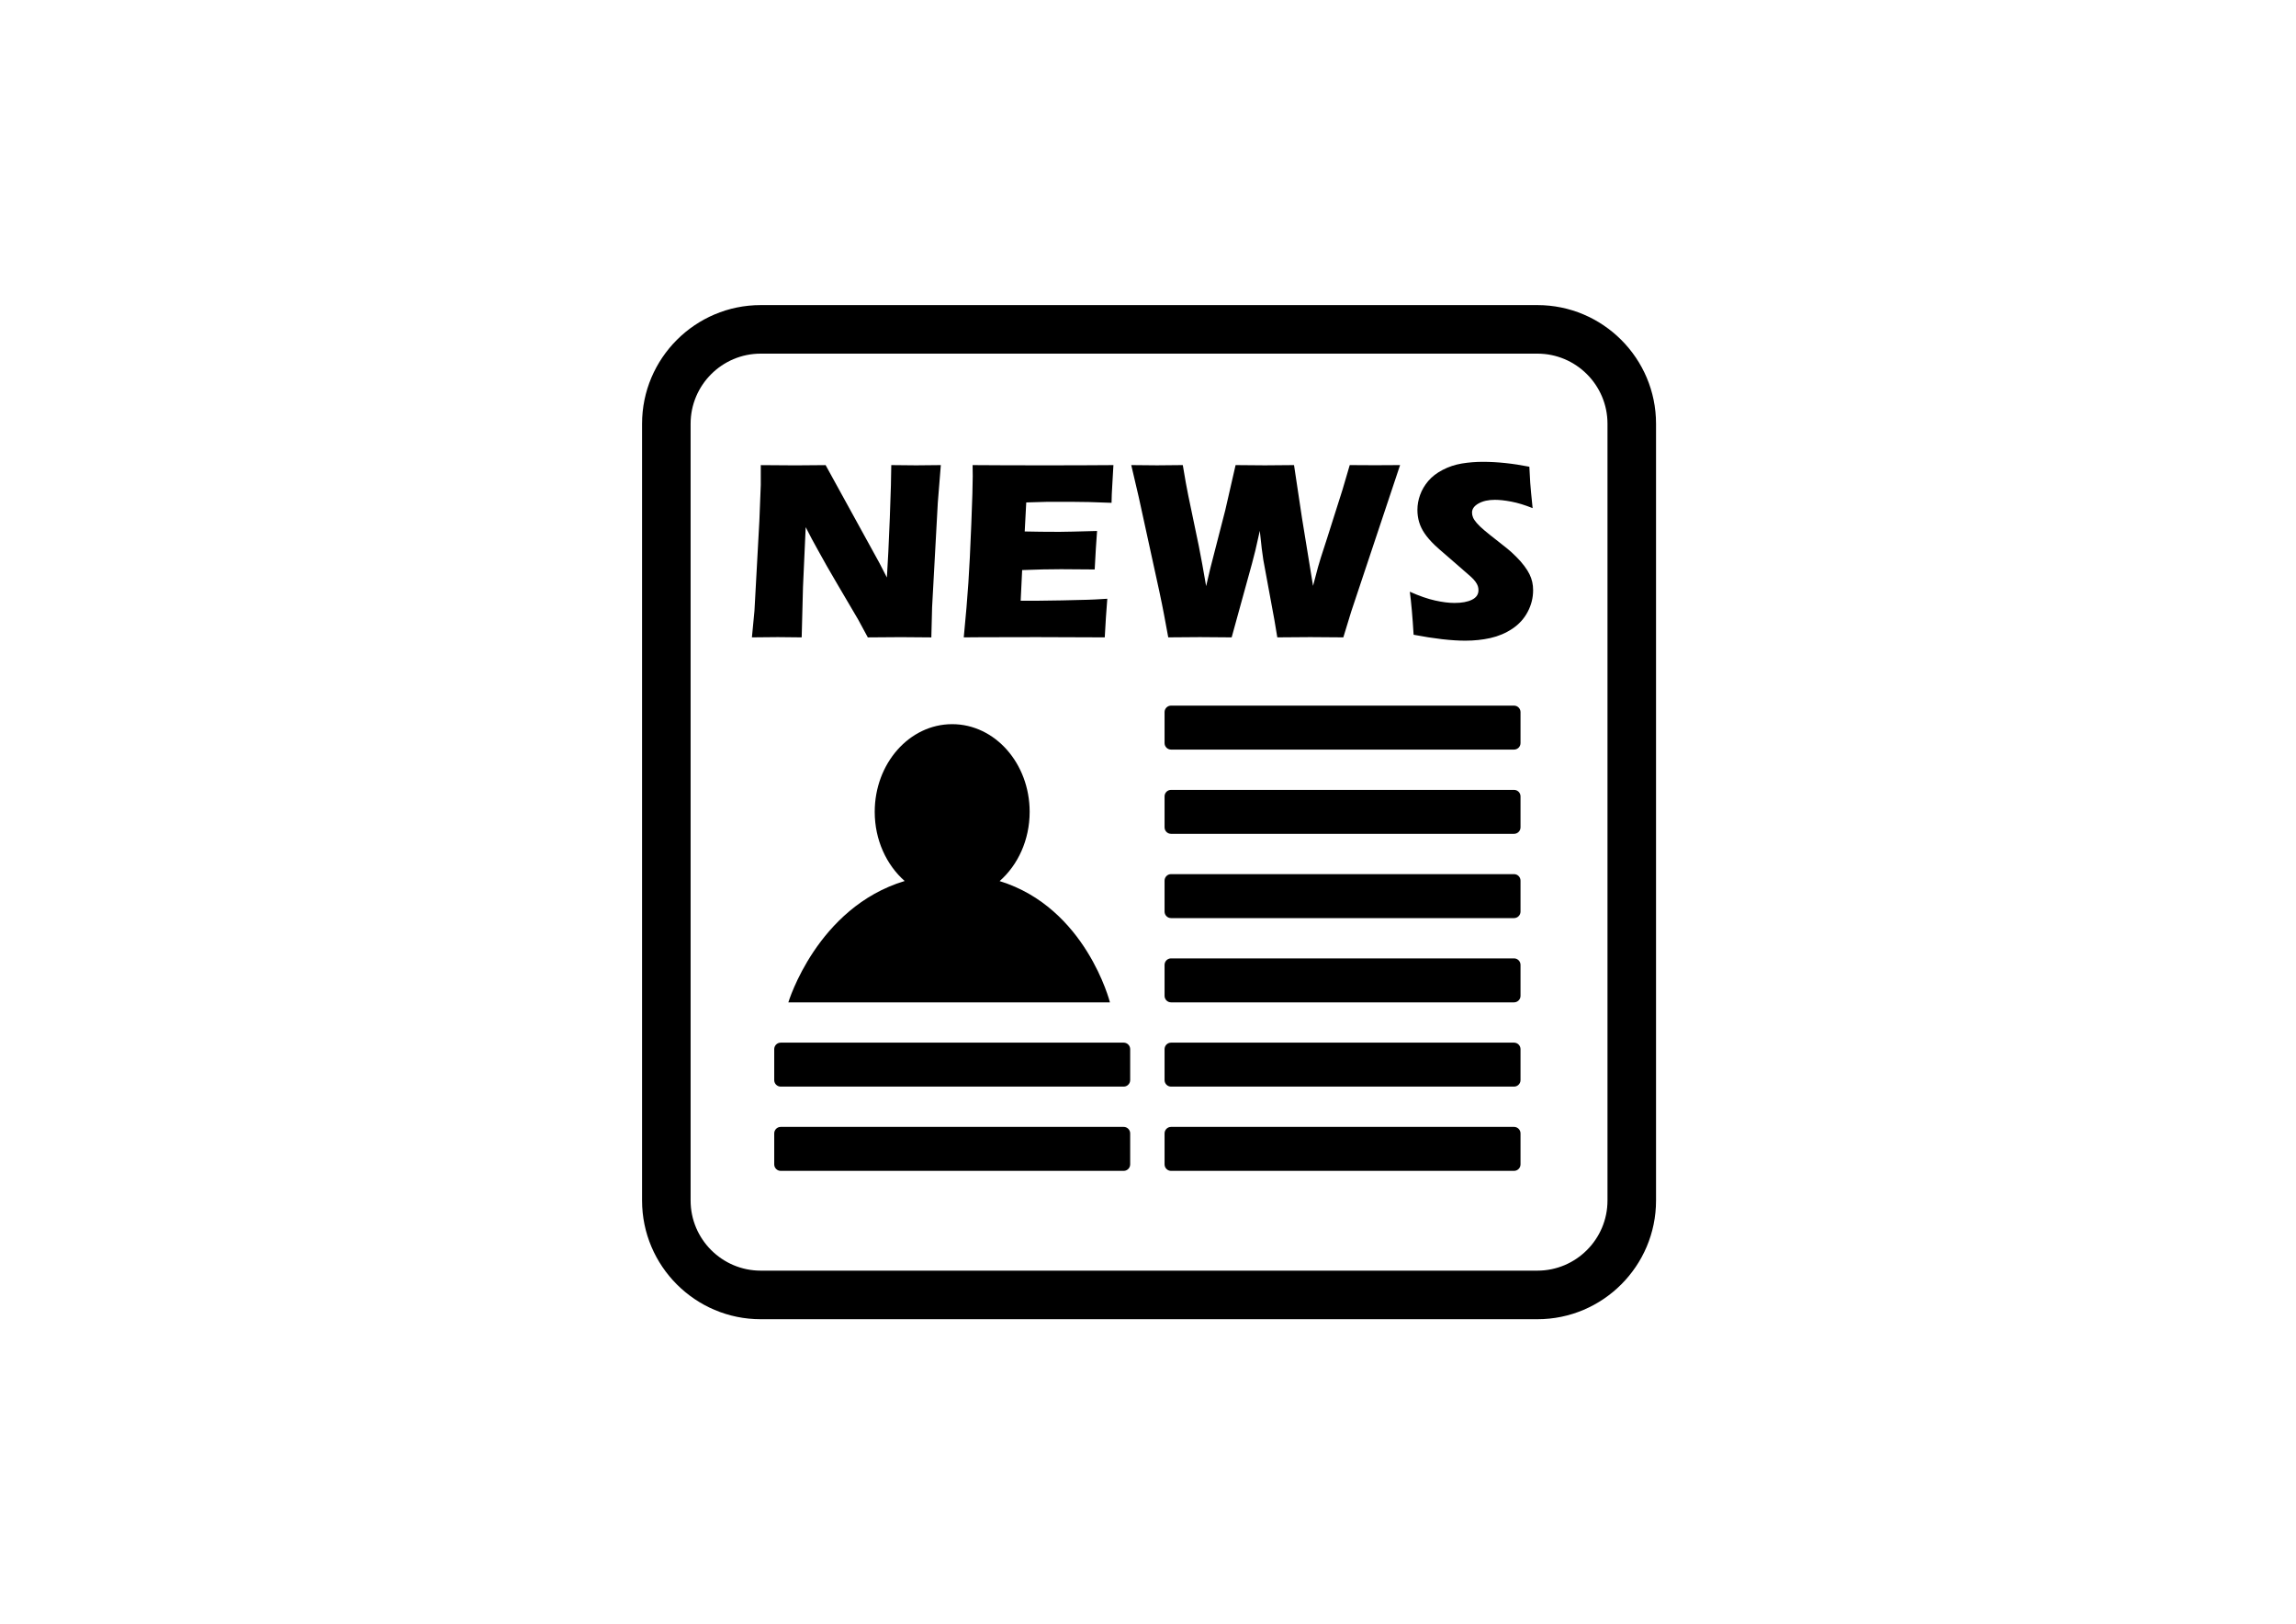 <?xml version="1.0" encoding="utf-8"?>
<!-- Generator: Adobe Illustrator 25.2.3, SVG Export Plug-In . SVG Version: 6.00 Build 0)  -->
<svg version="1.1" id="Livello_1" xmlns="http://www.w3.org/2000/svg" xmlns:xlink="http://www.w3.org/1999/xlink" x="0px" y="0px"
	 viewBox="0 0 841.89 595.28" style="enable-background:new 0 0 841.89 595.28;" xml:space="preserve">
<path d="M293.96,233.67l0.48-18.47l0.99-21.94c1.51,2.99,2.98,5.74,4.39,8.24c2.16,3.95,4.51,8.09,7.07,12.41l7.76,13.2
	c0.77,1.36,1.95,3.55,3.56,6.57c5.13-0.06,9.14-0.09,12.04-0.09c3.49,0,7.24,0.03,11.25,0.09l0.28-11.06l2.09-38.32l1.11-13.79
	c-4.99,0.06-8.02,0.09-9.06,0.09c-2.28,0-5.32-0.03-9.11-0.09c0,3.58-0.19,10.05-0.54,19.4c-0.37,9.35-0.72,16.62-1.07,21.81
	l-2.72-5.28l-19.75-35.92c-4.76,0.06-8.45,0.09-11.07,0.09c-3.68,0-7.91-0.03-12.7-0.09v7.22L278.44,191l-1.8,32.95l-0.93,9.72
	c4.66-0.06,7.83-0.09,9.52-0.09C287.23,233.58,290.14,233.61,293.96,233.67z"/>
<path d="M380.33,233.58c8.98,0,17.23,0.03,24.76,0.09c0.25-4.88,0.56-9.59,0.93-14.16c-3.33,0.21-5.7,0.34-7.12,0.37l-9.57,0.23
	c-4.94,0.09-8.19,0.14-9.76,0.14h-5.31L374.8,209c5.27-0.22,10.03-0.32,14.29-0.32c2.87,0,6.97,0.03,12.31,0.09
	c0.27-5.46,0.57-10.17,0.87-14.11c-7.47,0.21-12.06,0.32-13.8,0.32c-4.84,0-9.08-0.05-12.73-0.14l0.56-10.64
	c3.3-0.12,5.73-0.19,7.29-0.21c1.56-0.02,4.56-0.02,9-0.02c4.04,0,9.04,0.12,14.99,0.37c0-1.11,0.03-2.2,0.09-3.27l0.28-5.03
	c0.12-2.31,0.2-3.64,0.23-4.01l0.09-1.52c-7.28,0.06-15.69,0.09-25.22,0.09c-10.33,0-19.14-0.03-26.42-0.09l0.05,4.07
	c0,2.9-0.17,8.8-0.53,17.7c-0.35,8.9-0.71,16.03-1.07,21.4c-0.35,5.37-0.92,12.03-1.69,19.99l6.57-0.05L380.33,233.58z"/>
<path d="M440,233.58c3.08,0,6.96,0.03,11.62,0.09l7.45-27.03c0.43-1.63,0.85-3.25,1.25-4.86l1.62-7.17
	c0.31,2.96,0.54,5.14,0.72,6.55c0.17,1.41,0.36,2.77,0.57,4.1l4.07,22.07l1.06,6.34c4.41-0.06,8.44-0.09,12.08-0.09
	c3.46,0,7.5,0.03,12.13,0.09l2.87-9.39l17.94-53.77c-3.4,0.03-6.46,0.05-9.21,0.05c-2.43,0-5.52-0.01-9.25-0.05l-2.64,8.98
	l-5.64,17.77c-1.18,3.58-1.95,5.97-2.32,7.17c-0.37,1.21-0.72,2.39-1.06,3.56l-1.8,6.8l-4.04-24.8l-2.93-19.48
	c-3.95,0.06-7.51,0.09-10.69,0.09c-2.93,0-6.51-0.03-10.74-0.09l-3.78,16.52l-5.5,21.38l-1.52,6.48
	c-0.99-5.77-1.88-10.66-2.68-14.67l-3.89-18.65c-0.49-2.34-1.16-6.03-1.99-11.06c-3.59,0.06-6.73,0.09-9.45,0.09
	c-2.41,0-5.56-0.03-9.45-0.09l2.73,11.66l7.55,34.57c0.77,3.61,1.34,6.42,1.71,8.42l1.58,8.51
	C432.86,233.61,436.73,233.58,440,233.58z"/>
<path d="M560.84,210.53c-0.45-0.93-1.09-1.94-1.92-3.05c-0.83-1.11-1.82-2.24-2.97-3.38c-1.14-1.14-2.2-2.11-3.19-2.91l-3.33-2.64
	c-2.38-1.85-4.12-3.24-5.23-4.19c-1.11-0.94-2-1.8-2.69-2.59c-0.68-0.79-1.14-1.47-1.38-2.06c-0.25-0.59-0.37-1.19-0.37-1.8
	c0-1.32,0.79-2.44,2.38-3.33s3.59-1.34,6-1.34c1.69,0,3.71,0.22,6.06,0.67c2.35,0.45,4.94,1.24,7.78,2.38
	c-0.46-4.44-0.76-7.55-0.88-9.33c-0.12-1.77-0.23-3.73-0.32-5.85c-6.14-1.21-11.81-1.8-17.03-1.8c-2.65,0-5.23,0.21-7.73,0.62
	c-2.5,0.42-4.84,1.2-7.03,2.34c-2.19,1.14-3.95,2.5-5.28,4.07c-1.33,1.57-2.32,3.26-2.98,5.07c-0.66,1.8-1,3.65-1,5.53
	c0,1.57,0.21,3.06,0.63,4.46c0.42,1.41,1.08,2.79,2,4.14c0.91,1.36,2.18,2.82,3.82,4.4c0.81,0.77,2.22,2.02,4.26,3.75l8.72,7.59
	c0.81,0.71,1.42,1.37,1.85,1.97c0.43,0.6,0.73,1.14,0.88,1.62c0.16,0.48,0.23,0.98,0.23,1.51c0,1.54-0.79,2.71-2.39,3.49
	c-1.59,0.79-3.73,1.18-6.42,1.18c-2.04,0-4.41-0.3-7.11-0.9c-2.71-0.6-5.79-1.67-9.25-3.22c0.53,3.95,0.99,9.21,1.39,15.78
	c7.62,1.45,13.93,2.17,18.93,2.17c3.24,0,6.32-0.32,9.23-0.97c2.91-0.65,5.59-1.78,8.03-3.4c2.43-1.62,4.32-3.69,5.64-6.2
	c1.33-2.51,1.99-5.16,1.99-7.93c0-1.08-0.11-2.09-0.32-3.03C561.62,212.39,561.29,211.45,560.84,210.53z"/>
<path d="M563.72,111.85H278.94c-23.99,0-43.51,19.52-43.51,43.51v284.78c0,23.99,19.52,43.51,43.51,43.51h284.78
	c23.99,0,43.51-19.52,43.51-43.51V155.36C607.23,131.36,587.71,111.85,563.72,111.85z M589.43,440.13
	c0,14.17-11.53,25.71-25.71,25.71H278.94c-14.17,0-25.71-11.53-25.71-25.71V155.36c0-14.18,11.53-25.71,25.71-25.71h284.78
	c14.18,0,25.71,11.53,25.71,25.71V440.13z"/>
<path d="M555.16,258.69H429.4c-1.31,0-2.38,1.07-2.38,2.38v11.36c0,1.31,1.07,2.38,2.38,2.38h125.76c1.31,0,2.38-1.07,2.38-2.38
	v-11.36C557.54,259.76,556.47,258.69,555.16,258.69z"/>
<path d="M555.16,289.58H429.4c-1.31,0-2.38,1.07-2.38,2.38v11.36c0,1.31,1.07,2.38,2.38,2.38h125.76c1.31,0,2.38-1.07,2.38-2.38
	v-11.36C557.54,290.65,556.47,289.58,555.16,289.58z"/>
<path d="M555.16,320.47H429.4c-1.31,0-2.38,1.07-2.38,2.38v11.36c0,1.31,1.07,2.38,2.38,2.38h125.76c1.31,0,2.38-1.07,2.38-2.38
	v-11.36C557.54,321.54,556.47,320.47,555.16,320.47z"/>
<path d="M555.16,351.36H429.4c-1.31,0-2.38,1.07-2.38,2.38v11.36c0,1.31,1.07,2.38,2.38,2.38h125.76c1.31,0,2.38-1.07,2.38-2.38
	v-11.36C557.54,352.43,556.47,351.36,555.16,351.36z"/>
<path d="M555.16,382.25H429.4c-1.31,0-2.38,1.07-2.38,2.38v11.36c0,1.31,1.07,2.38,2.38,2.38h125.76c1.31,0,2.38-1.07,2.38-2.38
	v-11.36C557.54,383.32,556.47,382.25,555.16,382.25z"/>
<path d="M555.16,413.14H429.4c-1.31,0-2.38,1.07-2.38,2.38v11.36c0,1.31,1.07,2.38,2.38,2.38h125.76c1.31,0,2.38-1.07,2.38-2.38
	v-11.36C557.54,414.21,556.47,413.14,555.16,413.14z"/>
<path d="M412.03,382.25H286.27c-1.31,0-2.38,1.07-2.38,2.38v11.36c0,1.31,1.07,2.38,2.38,2.38h125.76c1.31,0,2.38-1.07,2.38-2.38
	v-11.36C414.41,383.32,413.34,382.25,412.03,382.25z"/>
<path d="M412.03,413.14H286.27c-1.31,0-2.38,1.07-2.38,2.38v11.36c0,1.31,1.07,2.38,2.38,2.38h125.76c1.31,0,2.38-1.07,2.38-2.38
	v-11.36C414.41,414.21,413.34,413.14,412.03,413.14z"/>
<path d="M320.74,297.64c0,10.31,4.31,19.47,10.98,25.35c-32.2,9.72-42.65,44.49-42.65,44.49h117.92c0,0-8.79-34.71-40.45-44.46
	c6.69-5.88,11.01-15.05,11.01-25.38c0-17.75-12.72-32.15-28.41-32.15C333.46,265.49,320.74,279.88,320.74,297.64z"/>
</svg>
